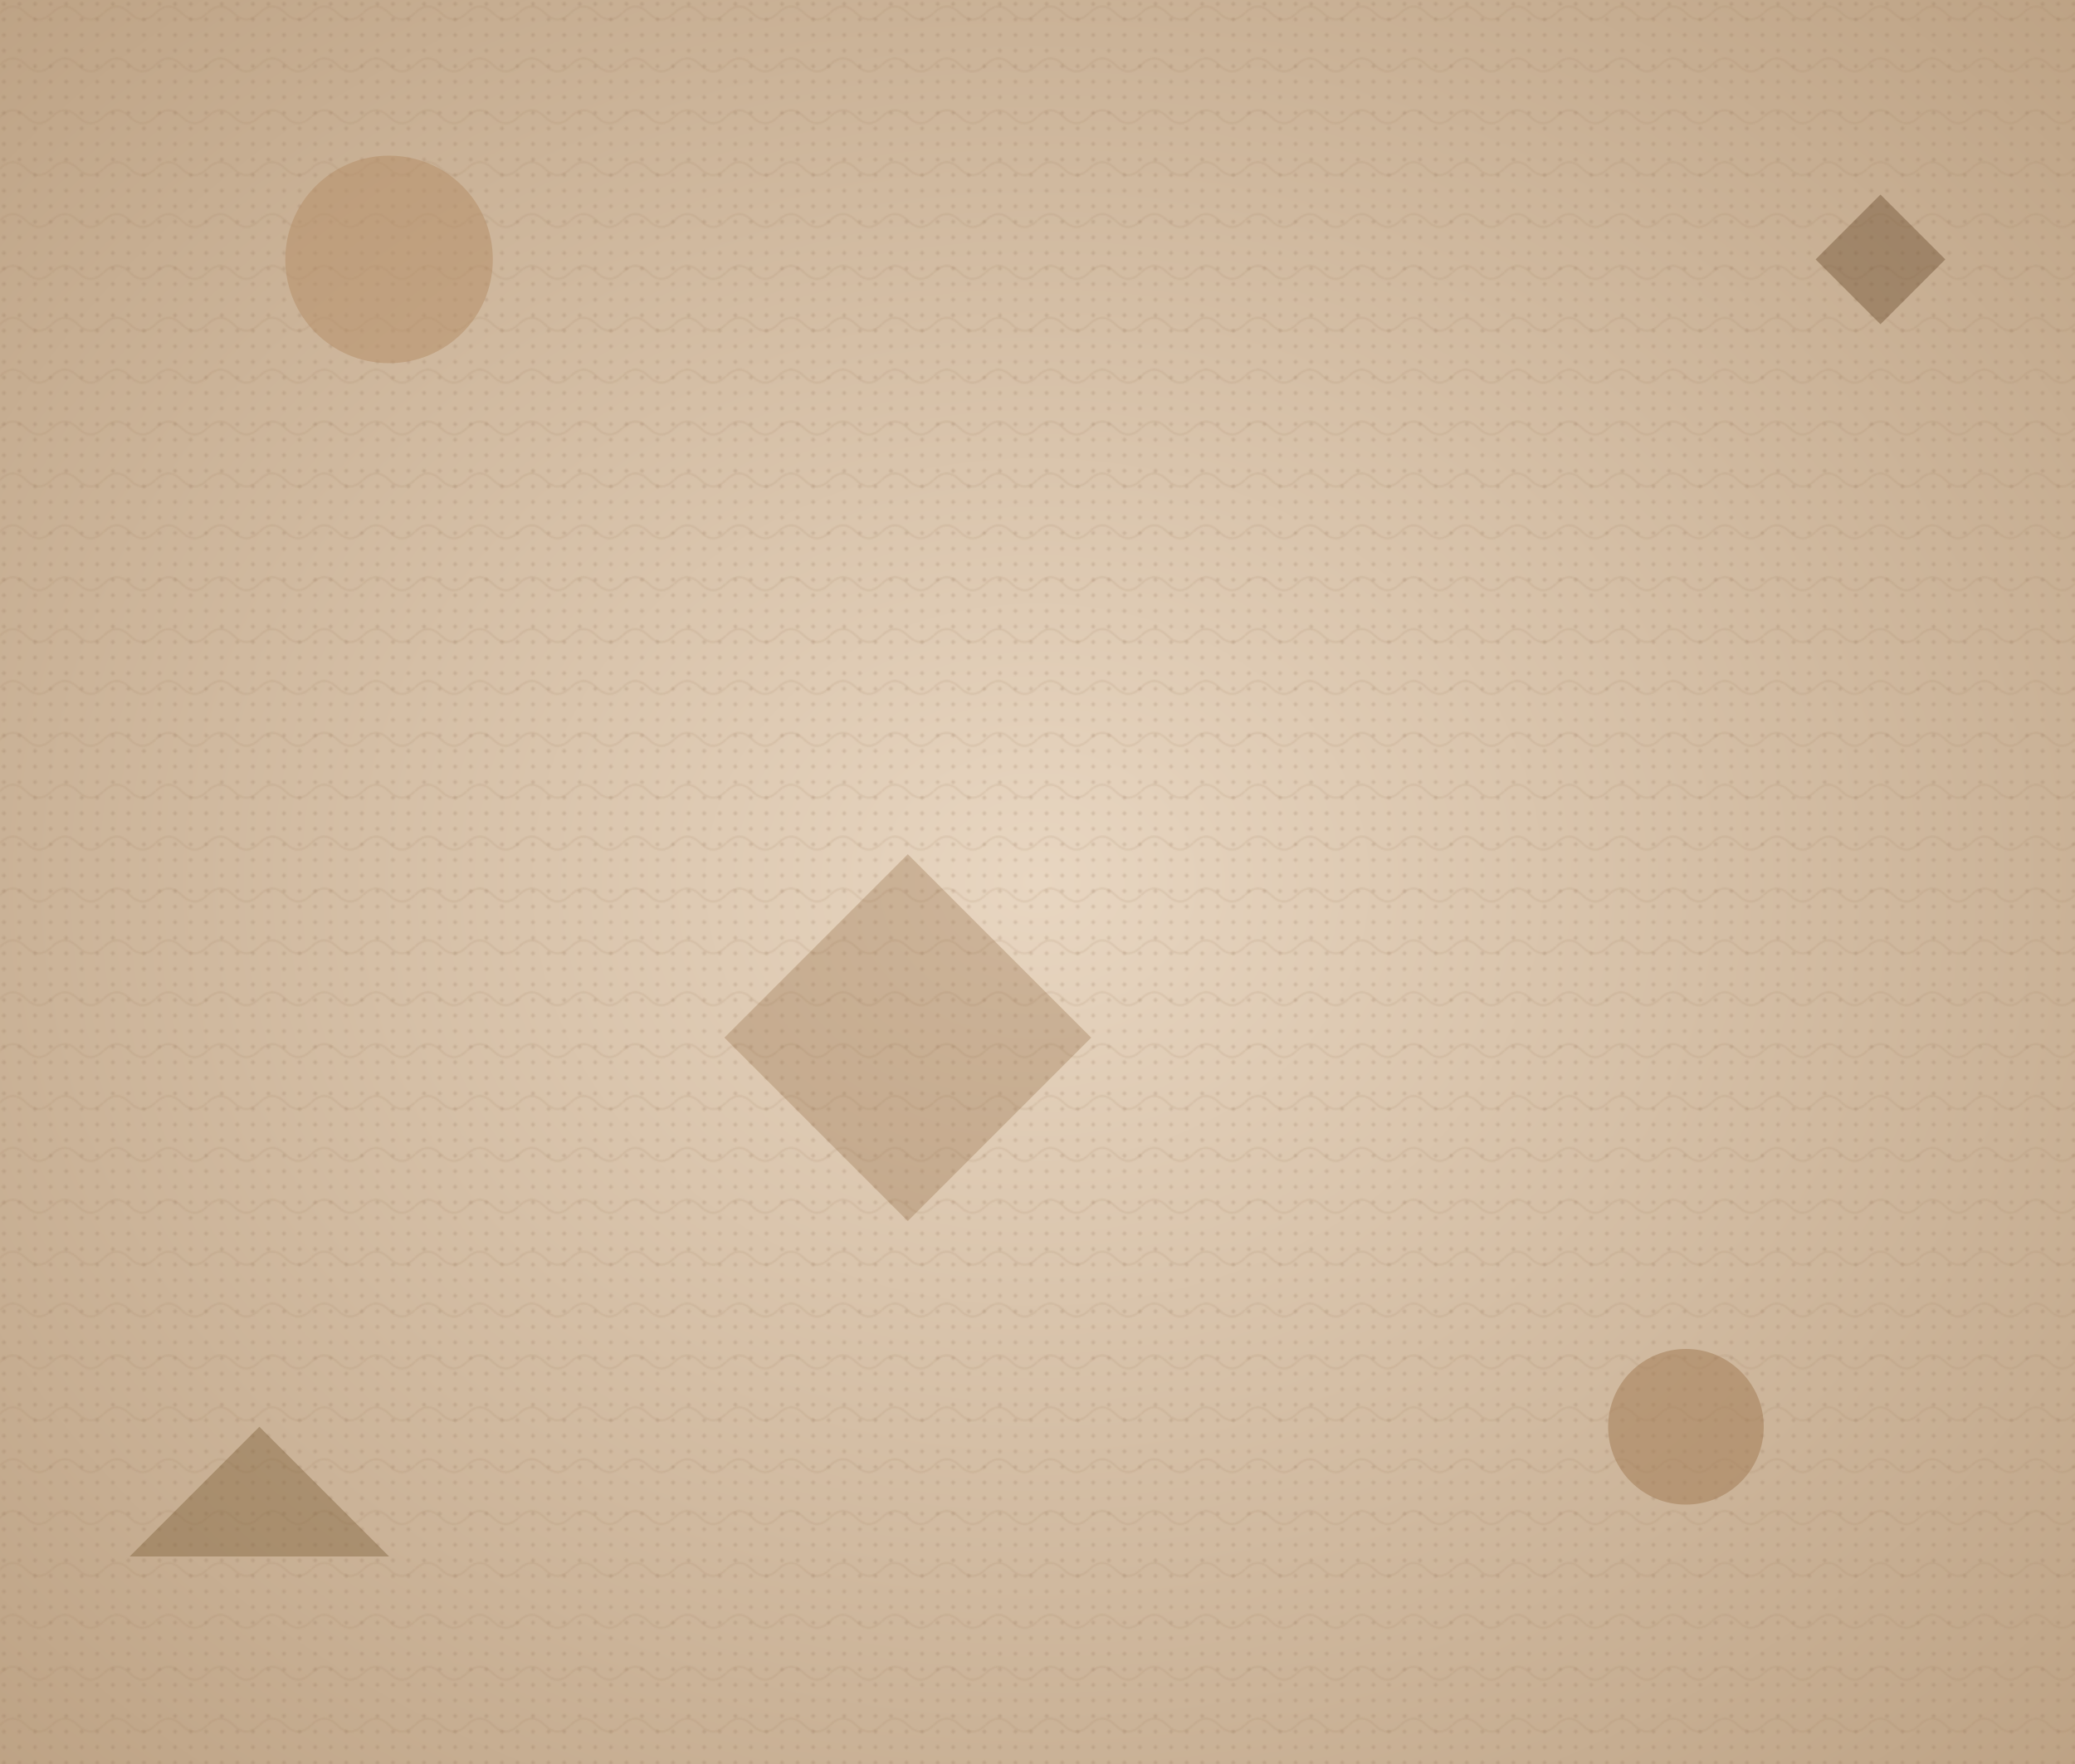 <svg width="1600" height="1360" viewBox="0 0 1600 1360" xmlns="http://www.w3.org/2000/svg">
  <defs>
    <!-- Градиент для мягкого коричневого оттенка -->
    <radialGradient id="bgGradient" cx="50%" cy="50%" r="80%">
      <stop offset="0%" stop-color="#E8D6C1"/>
      <stop offset="100%" stop-color="#B89C7D"/>
    </radialGradient>

    <!-- Волнообразная текстура -->
    <pattern id="wavePattern" width="40" height="40" patternUnits="userSpaceOnUse">
      <path d="M 0 10 Q 10 0, 20 10 T 40 10" stroke="#9F7E5D" stroke-width="1.5" fill="none" opacity="0.3"/>
    </pattern>

    <!-- Дополнительная текстура с точками -->
    <pattern id="dotPattern" width="12" height="12" patternUnits="userSpaceOnUse">
      <circle cx="3" cy="3" r="1.5" fill="#8C6F54" opacity="0.4"/>
    </pattern>
  </defs>

  <!-- Основной фон с градиентом -->
  <rect width="1600" height="1360" fill="url(#bgGradient)"/>

  <!-- Легкая волнообразная текстура -->
  <rect width="1600" height="1360" fill="url(#wavePattern)" opacity="0.5"/>

  <!-- Точечная текстура -->
  <rect width="1600" height="1360" fill="url(#dotPattern)" opacity="0.5"/>

  <!-- Декоративные фигуры -->
  <circle cx="300" cy="200" r="80" fill="rgba(180, 140, 100, 0.5)"/>
  <circle cx="1300" cy="1100" r="60" fill="rgba(160, 120, 80, 0.5)"/>
  <rect x="600" y="700" width="200" height="200" fill="rgba(140, 100, 60, 0.3)" transform="rotate(45 700 800)"/>
  <polygon points="100,1200 200,1100 300,1200" fill="rgba(120, 90, 50, 0.4)"/>
  <polygon points="1400,200 1450,150 1500,200 1450,250" fill="rgba(100, 70, 40, 0.4)"/>
</svg>
